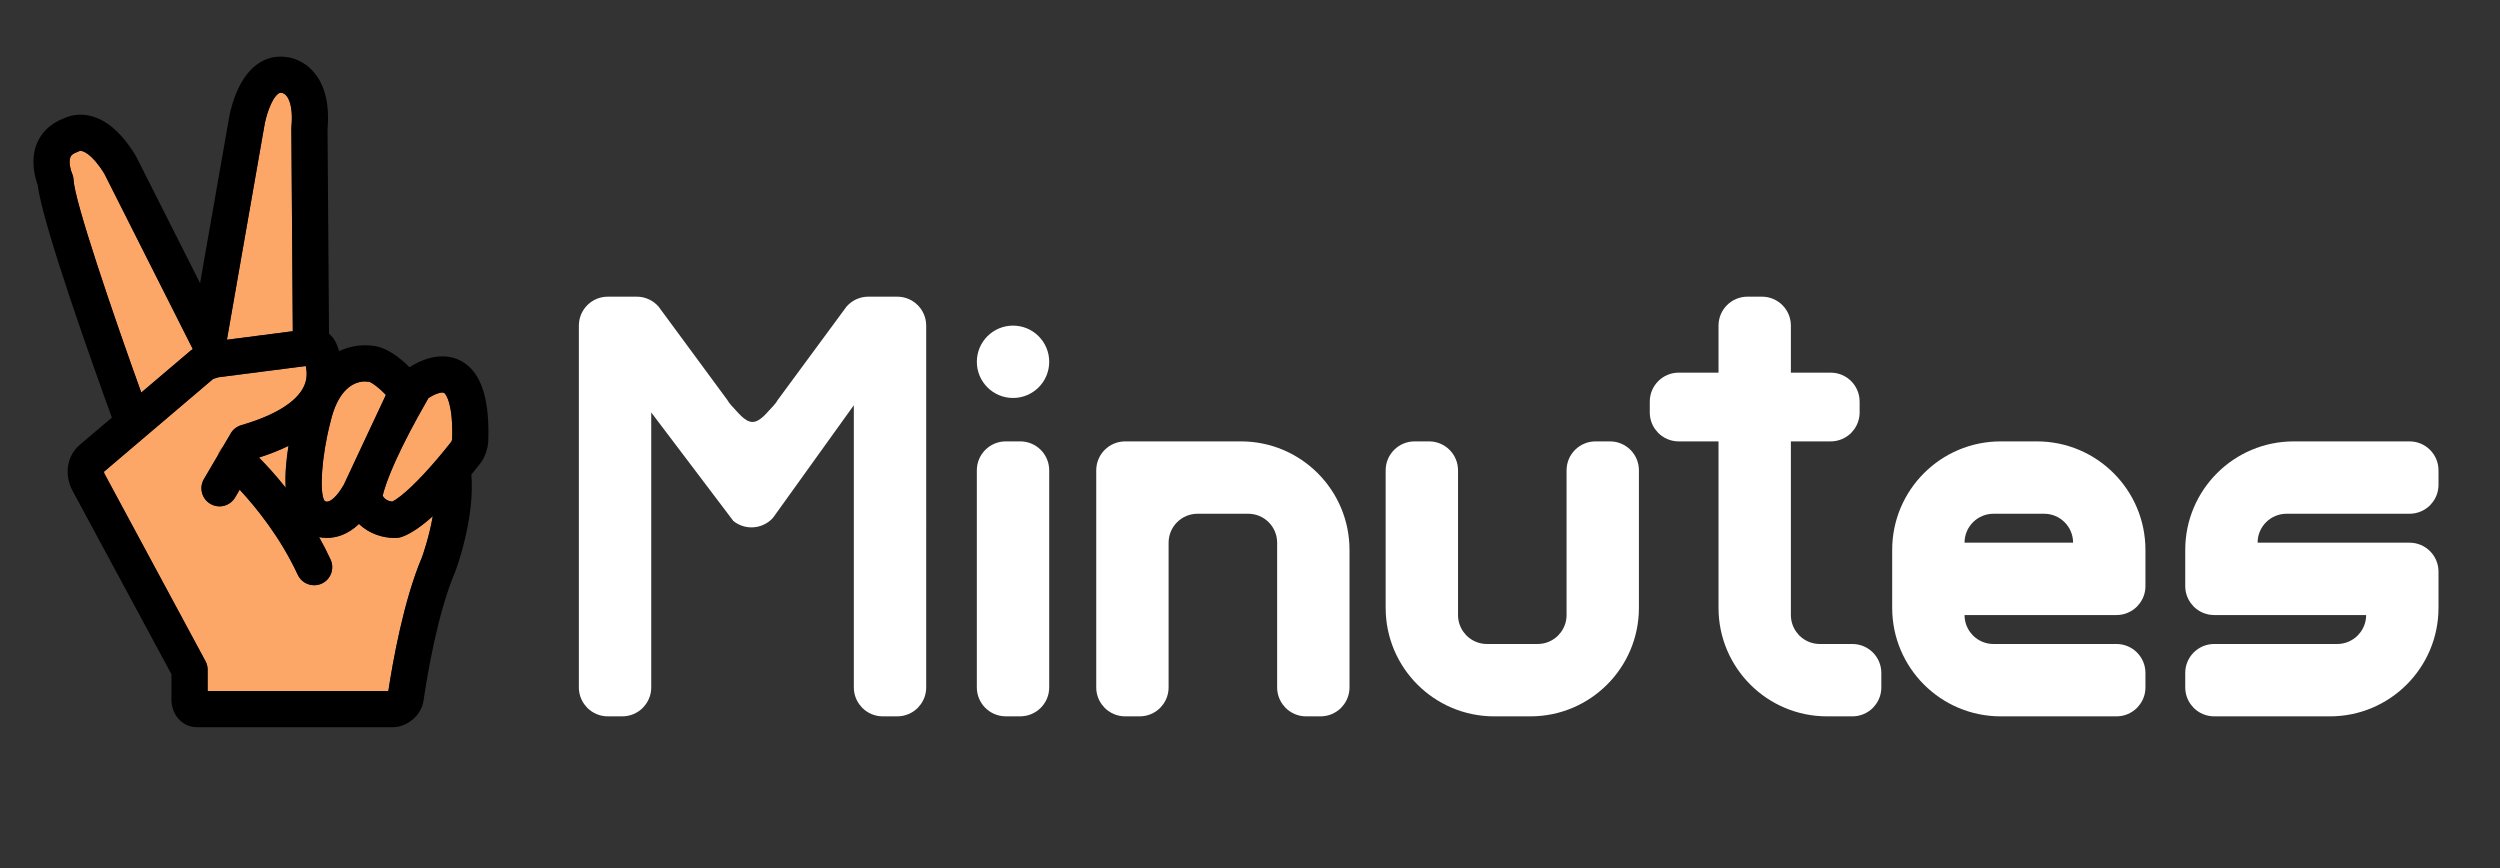 <?xml version="1.0" encoding="utf-8"?>
<!-- Generator: Adobe Illustrator 16.0.0, SVG Export Plug-In . SVG Version: 6.00 Build 0)  -->
<!DOCTYPE svg PUBLIC "-//W3C//DTD SVG 1.0//EN" "http://www.w3.org/TR/2001/REC-SVG-20010904/DTD/svg10.dtd">
<svg version="1.0" id="Layer_1" xmlns="http://www.w3.org/2000/svg" xmlns:xlink="http://www.w3.org/1999/xlink" x="0px" y="0px"
	 width="691px" height="240px" viewBox="0 0 691 240" enable-background="new 0 0 691 240" xml:space="preserve">
<rect x="0" y="0" width="691" height="240" fill="#333333" stroke="none"/>
<rect x="-205.493" y="-61.49" fill="#006AD9" width="52" height="52"/>
<rect x="-205.493" y="-0.49" fill="#093BAD" width="52" height="52"/>
<rect x="-205.493" y="58.51" fill="#4A97E5" width="52" height="52"/>
<rect x="-205.493" y="118.51" fill="#CECFCF" width="52" height="52"/>
<rect x="-205.493" y="178.51" fill="#D1DFEE" width="52" height="52"/>
<rect x="-205.493" y="238.51" fill="#808599" width="52" height="52"/>
<path fill="#FCA768" d="M122.93,108.75c0.39,0.41,2.35,2.96,2.04,12.74c-0.04,0.16-0.11,0.39-0.17,0.529
	c-1.31,1.681-2.62,3.28-3.9,4.78c-5.11,6.021-9.74,10.44-12.47,11.851c-1.01-0.12-2.08-0.53-2.66-1.641
	c0.27-1.2,1.17-4.399,3.92-10.39c1.89-4.101,4.65-9.51,8.67-16.48c0.03-0.05,0.07-0.1,0.11-0.14c1.41-0.92,2.88-1.51,3.8-1.51
	C122.63,108.49,122.75,108.57,122.93,108.75z"/>
<path fill="#FCA768" d="M119.63,142.65c-1.03,5.84-2.74,10.689-3,11.39c-5.06,11.89-8.08,28.979-9.29,36.96H57.39v-5.9
	c0-0.83-0.2-1.64-0.6-2.369L28.87,130.92c-0.07-0.15-0.13-0.36-0.15-0.52c0.92-0.771,5.58-4.74,30.14-25.62
	c0.33-0.141,0.94-0.34,1.49-0.5l24.17-3.11c0.46,2.1,0.28,3.98-0.56,5.72c-2.05,4.261-8.02,7.931-17.27,10.63
	c-1.23,0.351-2.27,1.171-2.91,2.271l-2.16,3.68c-0.12,0.11-0.24,0.23-0.35,0.36c-0.54,0.62-0.9,1.34-1.08,2.08l-3.83,6.52
	c-1.39,2.38-0.59,5.45,1.79,6.84c2.38,1.4,5.44,0.601,6.84-1.779l1.26-2.141c4.42,4.771,11.2,13.051,16.05,23.511
	c0.85,1.83,2.65,2.899,4.54,2.899c0.7,0,1.42-0.149,2.1-0.46c2.5-1.16,3.59-4.14,2.43-6.64c-1-2.16-2.06-4.23-3.18-6.2
	c0.65,0.13,1.37,0.21,2.16,0.21c2.44,0,5.65-0.79,8.89-3.86c2.83,2.79,6.67,3.881,9.87,3.881c0.38,0,0.58-0.021,0.58-0.021
	c0.44-0.03,0.94-0.13,1.36-0.27C113.67,147.47,116.63,145.36,119.63,142.65z"/>
<path fill="#FCA768" d="M106.66,109.17l-6.09,12.98l-5.54,11.83c-1.97,3.46-3.74,4.689-4.68,4.689c-0.12,0-0.22-0.02-0.29-0.04
	c-0.17-0.149-0.18-0.13-0.36-0.2c-1.49-2.22-0.77-12.46,1.54-21.399c0.01-0.05,0.03-0.101,0.04-0.15c0.51-2.27,1.15-4.09,1.87-5.56
	c2.56-5.21,6.05-5.891,7.69-5.891c0.19,0,0.33,0.011,0.4,0.021c0.31,0.06,0.46,0.069,0.76,0.069
	C102.75,105.7,104.67,107.04,106.66,109.17z"/>
<path d="M88.19,148.46c-1.62-0.32-2.81-0.94-3.45-1.33c-3.92-2.149-5.46-6.92-5.77-12.32C81.98,138.58,85.23,143.18,88.19,148.46z"
	/>
<path fill="#FCA768" d="M80.53,35.59l0.4,55.96L62.72,93.9L73.01,35.11c0.01-0.05,0.02-0.09,0.03-0.14c0.35-2.43,1.86-7.6,3.88-9.08
	c0.34-0.25,0.54-0.27,0.85-0.22c0.32,0.05,0.2,0.07,0.39,0.06c1.16,0.36,3,2.69,2.39,9.37C80.53,35.26,80.53,35.43,80.53,35.59z"/>
<path fill="#FCA768" d="M79.74,123.23c-0.6,3.71-0.99,7.8-0.77,11.579c-2.83-3.56-5.45-6.38-7.38-8.34
	C74.59,125.51,77.31,124.43,79.74,123.23z"/>
<path d="M62.72,93.9l-0.17,0.939c-0.37,2.12-2.06,3.771-4.19,4.08c-2.04,0.311-4.05-0.68-5.07-2.45c1.14-0.76,2.76-1.41,4.83-1.95
	c0.2-0.05,0.41-0.09,0.61-0.109L62.72,93.9z"/>
<path fill="#EF8E35" d="M61.27,123.83c0.11-0.13,0.23-0.25,0.35-0.36l-1.43,2.44C60.37,125.17,60.73,124.45,61.27,123.83z"/>
<path fill="#FCA768" d="M53.16,96.23c0.04,0.079,0.09,0.159,0.13,0.239c-0.24,0.15-0.45,0.311-0.65,0.48
	c-2.44,2.069-7.93,6.74-13.59,11.55c-7.92-21.98-18.46-52.96-18.72-58.79c-0.03-0.63-0.18-1.26-0.44-1.84
	c-0.31-0.67-1.01-3.08-0.42-4.45c0.1-0.24,0.37-0.88,1.88-1.4c0.24-0.09,0.48-0.19,0.7-0.31c0.73-0.16,3.33,0.67,6.79,6.3
	L53.16,96.23z"/>
<path d="M130.12,101.8c-2.09-2.17-4.81-3.31-7.85-3.31c-3.57,0-6.84,1.569-9.09,3.02c-2.73-2.76-6.6-5.779-10.65-5.979
	c-0.39-0.05-0.97-0.101-1.69-0.101c-1.4,0-4.1,0.221-7.1,1.62c-0.19-0.62-0.42-1.26-0.69-1.91c-0.51-1.239-1.24-2.189-2.11-2.89
	l-0.41-56.5c0.59-6.91-0.7-12.24-3.83-15.85c-2.89-3.34-6.31-4-7.54-4.13c-2.94-0.43-5.76,0.29-8.17,2.06
	c-5.84,4.3-7.53,13.6-7.84,15.62L55.3,78.27L37.67,43.33c-0.05-0.12-0.12-0.23-0.19-0.34C33.7,36.76,29.46,33.07,24.86,32
	c-3.39-0.78-5.97,0.12-7.18,0.71c-4.43,1.67-6.47,4.59-7.41,6.78c-1.99,4.66-0.6,9.6,0.15,11.63c1.26,10.74,15.55,50.649,20.5,64.3
	c-4.9,4.16-8.67,7.37-8.79,7.46c0,0,0,0.01-0.01,0.01c-4.21,3.58-4.04,9.091-2.1,12.7l27.37,50.771v7.02c0,3.7,2.52,7.62,7.18,7.62
	h54.07c3.55,0,7.78-2.95,8.42-7.33c1.01-6.95,3.91-24.36,8.82-35.81c0.03-0.07,0.06-0.141,0.08-0.221
	c0.22-0.59,5.32-14.34,4.32-26.47c0.88-1.08,1.73-2.13,2.53-3.16c1.47-1.89,2.09-4.649,2.14-5.95
	C135.3,112.16,133.72,105.53,130.12,101.8z M91.24,117.03c0.01-0.05,0.03-0.101,0.04-0.15c0.51-2.27,1.15-4.09,1.87-5.56
	c2.56-5.21,6.05-5.891,7.69-5.891c0.19,0,0.33,0.011,0.4,0.021c0.31,0.06,0.46,0.069,0.76,0.069c0.75,0.181,2.67,1.521,4.66,3.65
	l-6.09,12.98l-5.54,11.83c-1.97,3.46-3.74,4.689-4.68,4.689c-0.12,0-0.22-0.02-0.29-0.04c-0.17-0.149-0.18-0.13-0.36-0.2
	C88.21,136.21,88.93,125.97,91.24,117.03z M78.97,134.81c-2.83-3.56-5.45-6.38-7.38-8.34c3-0.96,5.72-2.04,8.15-3.239
	C79.14,126.94,78.75,131.03,78.97,134.81z M73.01,35.11c0.01-0.05,0.02-0.09,0.03-0.14c0.35-2.43,1.86-7.6,3.88-9.08
	c0.34-0.25,0.54-0.27,0.85-0.22c0.32,0.05,0.2,0.07,0.39,0.06c1.16,0.36,3,2.69,2.39,9.37c-0.02,0.16-0.02,0.33-0.02,0.49l0.4,55.96
	L62.72,93.9L73.01,35.11z M20.33,49.71c-0.03-0.63-0.18-1.26-0.44-1.84c-0.31-0.67-1.01-3.08-0.42-4.45c0.1-0.24,0.37-0.88,1.88-1.4
	c0.24-0.09,0.48-0.19,0.7-0.31c0.73-0.16,3.33,0.67,6.79,6.3L53.16,96.23c0.04,0.079,0.09,0.159,0.13,0.239
	c-0.24,0.15-0.45,0.311-0.65,0.48c-2.44,2.069-7.93,6.74-13.59,11.55C31.13,86.52,20.59,55.54,20.33,49.71z M116.63,154.04
	c-5.06,11.89-8.08,28.979-9.29,36.96H57.39v-5.9c0-0.83-0.2-1.64-0.6-2.369L28.87,130.92c-0.07-0.15-0.13-0.36-0.15-0.52
	c0.92-0.771,5.58-4.74,30.14-25.62c0.33-0.141,0.94-0.34,1.49-0.5l24.17-3.11c0.46,2.1,0.28,3.98-0.56,5.72
	c-2.05,4.261-8.02,7.931-17.27,10.63c-1.23,0.351-2.27,1.171-2.91,2.271l-2.16,3.68l-1.43,2.44l-3.83,6.52
	c-1.39,2.38-0.59,5.45,1.79,6.84c2.38,1.4,5.44,0.601,6.84-1.779l1.26-2.141c4.42,4.771,11.2,13.051,16.05,23.511
	c0.85,1.83,2.65,2.899,4.54,2.899c0.7,0,1.42-0.149,2.1-0.46c2.5-1.16,3.59-4.14,2.43-6.64c-1-2.16-2.06-4.23-3.18-6.2
	c0.65,0.13,1.37,0.21,2.16,0.21c2.44,0,5.65-0.79,8.89-3.86c2.83,2.79,6.67,3.881,9.87,3.881c0.38,0,0.58-0.021,0.58-0.021
	c0.44-0.03,0.94-0.13,1.36-0.27c2.62-0.931,5.58-3.04,8.58-5.75C118.6,148.49,116.89,153.34,116.63,154.04z M124.97,121.49
	c-0.04,0.16-0.11,0.39-0.17,0.529c-1.31,1.681-2.62,3.28-3.9,4.78c-5.11,6.021-9.74,10.44-12.47,11.851
	c-1.01-0.12-2.08-0.53-2.66-1.641c0.27-1.2,1.17-4.399,3.92-10.39c1.89-4.101,4.65-9.51,8.67-16.48c0.03-0.05,0.07-0.1,0.11-0.14
	c1.41-0.92,2.88-1.51,3.8-1.51c0.36,0,0.48,0.08,0.66,0.26C123.32,109.16,125.28,111.71,124.97,121.49z"/>
<path fill="none" stroke="#000000" stroke-miterlimit="10" d="M167,120"/>
<g>
	<path fill="#FFFFFF" d="M262,160c0.052,0,0.103-0.007,0.154-0.008h-0.27C261.924,159.993,261.961,160,262,160z"/>
	<path d="M262.154,159.992h-0.27c0.039,0.001,0.076,0.008,0.115,0.008C262.052,160,262.103,159.993,262.154,159.992L262.154,159.992
		z"/>
</g>
<g>
	<path fill="#FFFFFF" d="M258,160c0.039,0,0.076-0.007,0.115-0.008h-0.27C257.897,159.993,257.948,160,258,160z"/>
	<path d="M258.115,159.992h-0.27c0.052,0.001,0.103,0.008,0.154,0.008C258.039,160,258.076,159.993,258.115,159.992L258.115,159.992
		z"/>
</g>
<g>
	<g>
		<g>
			<circle fill="#FFFFFF" cx="280" cy="100" r="10"/>
		</g>
		<g>
			<path fill="#FFFFFF" d="M290,130v60c0,4.37-3.5,7.91-7.85,7.99h-4.301c-4.35-0.08-7.85-3.62-7.85-7.99v-60c0-4.42,3.58-8,8-8h4
				C286.42,122,290,125.58,290,130z"/>
		</g>
	</g>
	<g>
		<path fill="#FFFFFF" d="M343,122h-32c-4.42,0-8,3.58-8,8v60c0,1.74,0.56,3.36,1.51,4.67l0.8,0.96l0.03,0.03
			c1.45,1.439,3.45,2.34,5.66,2.34h4c2.21,0,4.21-0.9,5.66-2.34l0.03-0.03l0.8-0.96c0.95-1.31,1.51-2.93,1.51-4.67v-40
			c0-4.42,3.58-8,8-8h14c4.42,0,8,3.58,8,8v40c0,1.74,0.561,3.359,1.51,4.67l0.801,0.96l0.029,0.03c1.45,1.439,3.45,2.34,5.66,2.34
			h4c2.21,0,4.21-0.9,5.66-2.34l0.029-0.03l0.801-0.96c0.949-1.311,1.51-2.93,1.51-4.67v-38C373,135.43,359.57,122,343,122z"/>
	</g>
	<g>
		<path fill="#FFFFFF" d="M445,122h-4c-4.42,0-8,3.58-8,8v40c0,1.74-0.56,3.36-1.51,4.67l-0.8,0.96l-0.03,0.03
			c-1.45,1.439-3.45,2.34-5.66,2.34h-14c-2.21,0-4.21-0.9-5.66-2.34l-0.03-0.03l-0.8-0.96c-0.95-1.31-1.51-2.93-1.51-4.67v-40
			c0-4.42-3.58-8-8-8h-4c-4.42,0-8,3.58-8,8v38c0,16.57,13.43,30,30,30h10c16.57,0,30-13.43,30-30v-38
			C453,125.58,449.42,122,445,122z"/>
	</g>
	<g>
		<path fill="#FFFFFF" d="M632,142h34c2.21,0,4.21-0.9,5.66-2.34l0.03-0.03l0.8-0.96c0.95-1.31,1.51-2.93,1.51-4.67v-4
			c0-4.42-3.58-8-8-8h-32c-16.57,0-30,13.43-30,30v10c0,1.74,0.56,3.36,1.51,4.67l0.8,0.96l0.03,0.03
			c1.45,1.439,3.45,2.34,5.66,2.34h26h16c0,1.74-0.56,3.36-1.51,4.67l-0.8,0.96l-0.03,0.03c-1.45,1.439-3.45,2.34-5.66,2.34h-34
			c-4.42,0-8,3.58-8,8v4c0,1.74,0.561,3.359,1.51,4.67l0.801,0.96l0.029,0.03c1.45,1.439,3.45,2.34,5.66,2.34h32
			c16.57,0,30-13.43,30-30v-10c0-4.42-3.58-8-8-8h-42C624,145.58,627.58,142,632,142z"/>
	</g>
	<g>
		<path fill="#FFFFFF" d="M512,178h-9c-2.21,0-4.21-0.9-5.66-2.34l-0.03-0.03l-0.8-0.96c-0.95-1.31-1.51-2.93-1.51-4.67v-48h11
			c2.21,0,4.21-0.9,5.66-2.34l0.03-0.03l0.8-0.96c0.95-1.311,1.51-2.93,1.51-4.67v-3c0-4.42-3.58-8-8-8h-11V90c0-4.42-3.58-8-8-8h-4
			c-4.42,0-8,3.58-8,8v13h-11c-4.42,0-8,3.58-8,8v3c0,1.74,0.56,3.359,1.51,4.67l0.8,0.96l0.03,0.03c1.45,1.439,3.45,2.34,5.66,2.34
			h11v46c0,16.57,13.43,30,30,30h7c2.21,0,4.21-0.9,5.66-2.34l0.03-0.03l0.8-0.96c0.95-1.31,1.51-2.93,1.51-4.67v-4
			C520,181.58,516.42,178,512,178z"/>
	</g>
	<g>
		<path fill="#FFFFFF" d="M585,170c2.21,0,4.21-0.9,5.66-2.34l0.029-0.03l0.801-0.96c0.949-1.311,1.51-2.93,1.51-4.67v-10
			c0-16.57-13.43-30-30-30h-10c-16.57,0-30,13.43-30,30v16c0,16.57,13.43,30,30,30h32c2.21,0,4.21-0.9,5.66-2.34l0.029-0.03
			l0.801-0.96c0.949-1.311,1.51-2.93,1.51-4.67v-4c0-4.42-3.58-8-8-8h-34c-2.21,0-4.21-0.9-5.66-2.34l-0.03-0.03l-0.8-0.96
			c-0.95-1.31-1.51-2.93-1.51-4.67h16H585z M551,142h14c4.42,0,8,3.58,8,8h-30C543,145.58,546.58,142,551,142z"/>
	</g>
	<g>
		<path fill="#FFFFFF" d="M248,82h-8c-2.4,0-4.55,1.061-6.02,2.74l-0.78,1.06l-18.25,24.771c-0.14,0.25-0.29,0.49-0.46,0.72
			l-0.62,0.75l-0.18,0.21l-0.03,0.029c-1.45,1.441-3.45,4.341-5.66,4.341s-4.21-2.899-5.66-4.341l-0.03-0.029l-0.18-0.21l-0.62-0.75
			c-0.17-0.229-0.32-0.47-0.46-0.72L182.8,85.8l-0.78-1.06C180.55,83.061,178.4,82,176,82h-8c-4.42,0-8,3.58-8,8v100
			c0,1.74,0.56,3.36,1.51,4.67l0.8,0.96l0.03,0.03c1.45,1.439,3.45,2.34,5.66,2.34h4c2.21,0,4.21-0.9,5.66-2.34l0.03-0.03l0.8-0.96
			c0.95-1.31,1.51-2.93,1.51-4.67v-76l20.405,26.965l2.298,3.036c1.373,1.099,3.113,1.766,5.01,1.766c2.21,0,4.21-0.9,5.66-2.34
			l0.029-0.031l0.405-0.485l0.72-1.003L236,112v78c0,1.74,0.56,3.36,1.51,4.67l0.8,0.96l0.03,0.03c1.45,1.439,3.45,2.34,5.66,2.34h4
			c2.21,0,4.21-0.9,5.66-2.34l0.029-0.03l0.801-0.96c0.949-1.31,1.51-2.93,1.51-4.67V90C256,85.58,252.42,82,248,82z"/>
	</g>
</g>
</svg>
